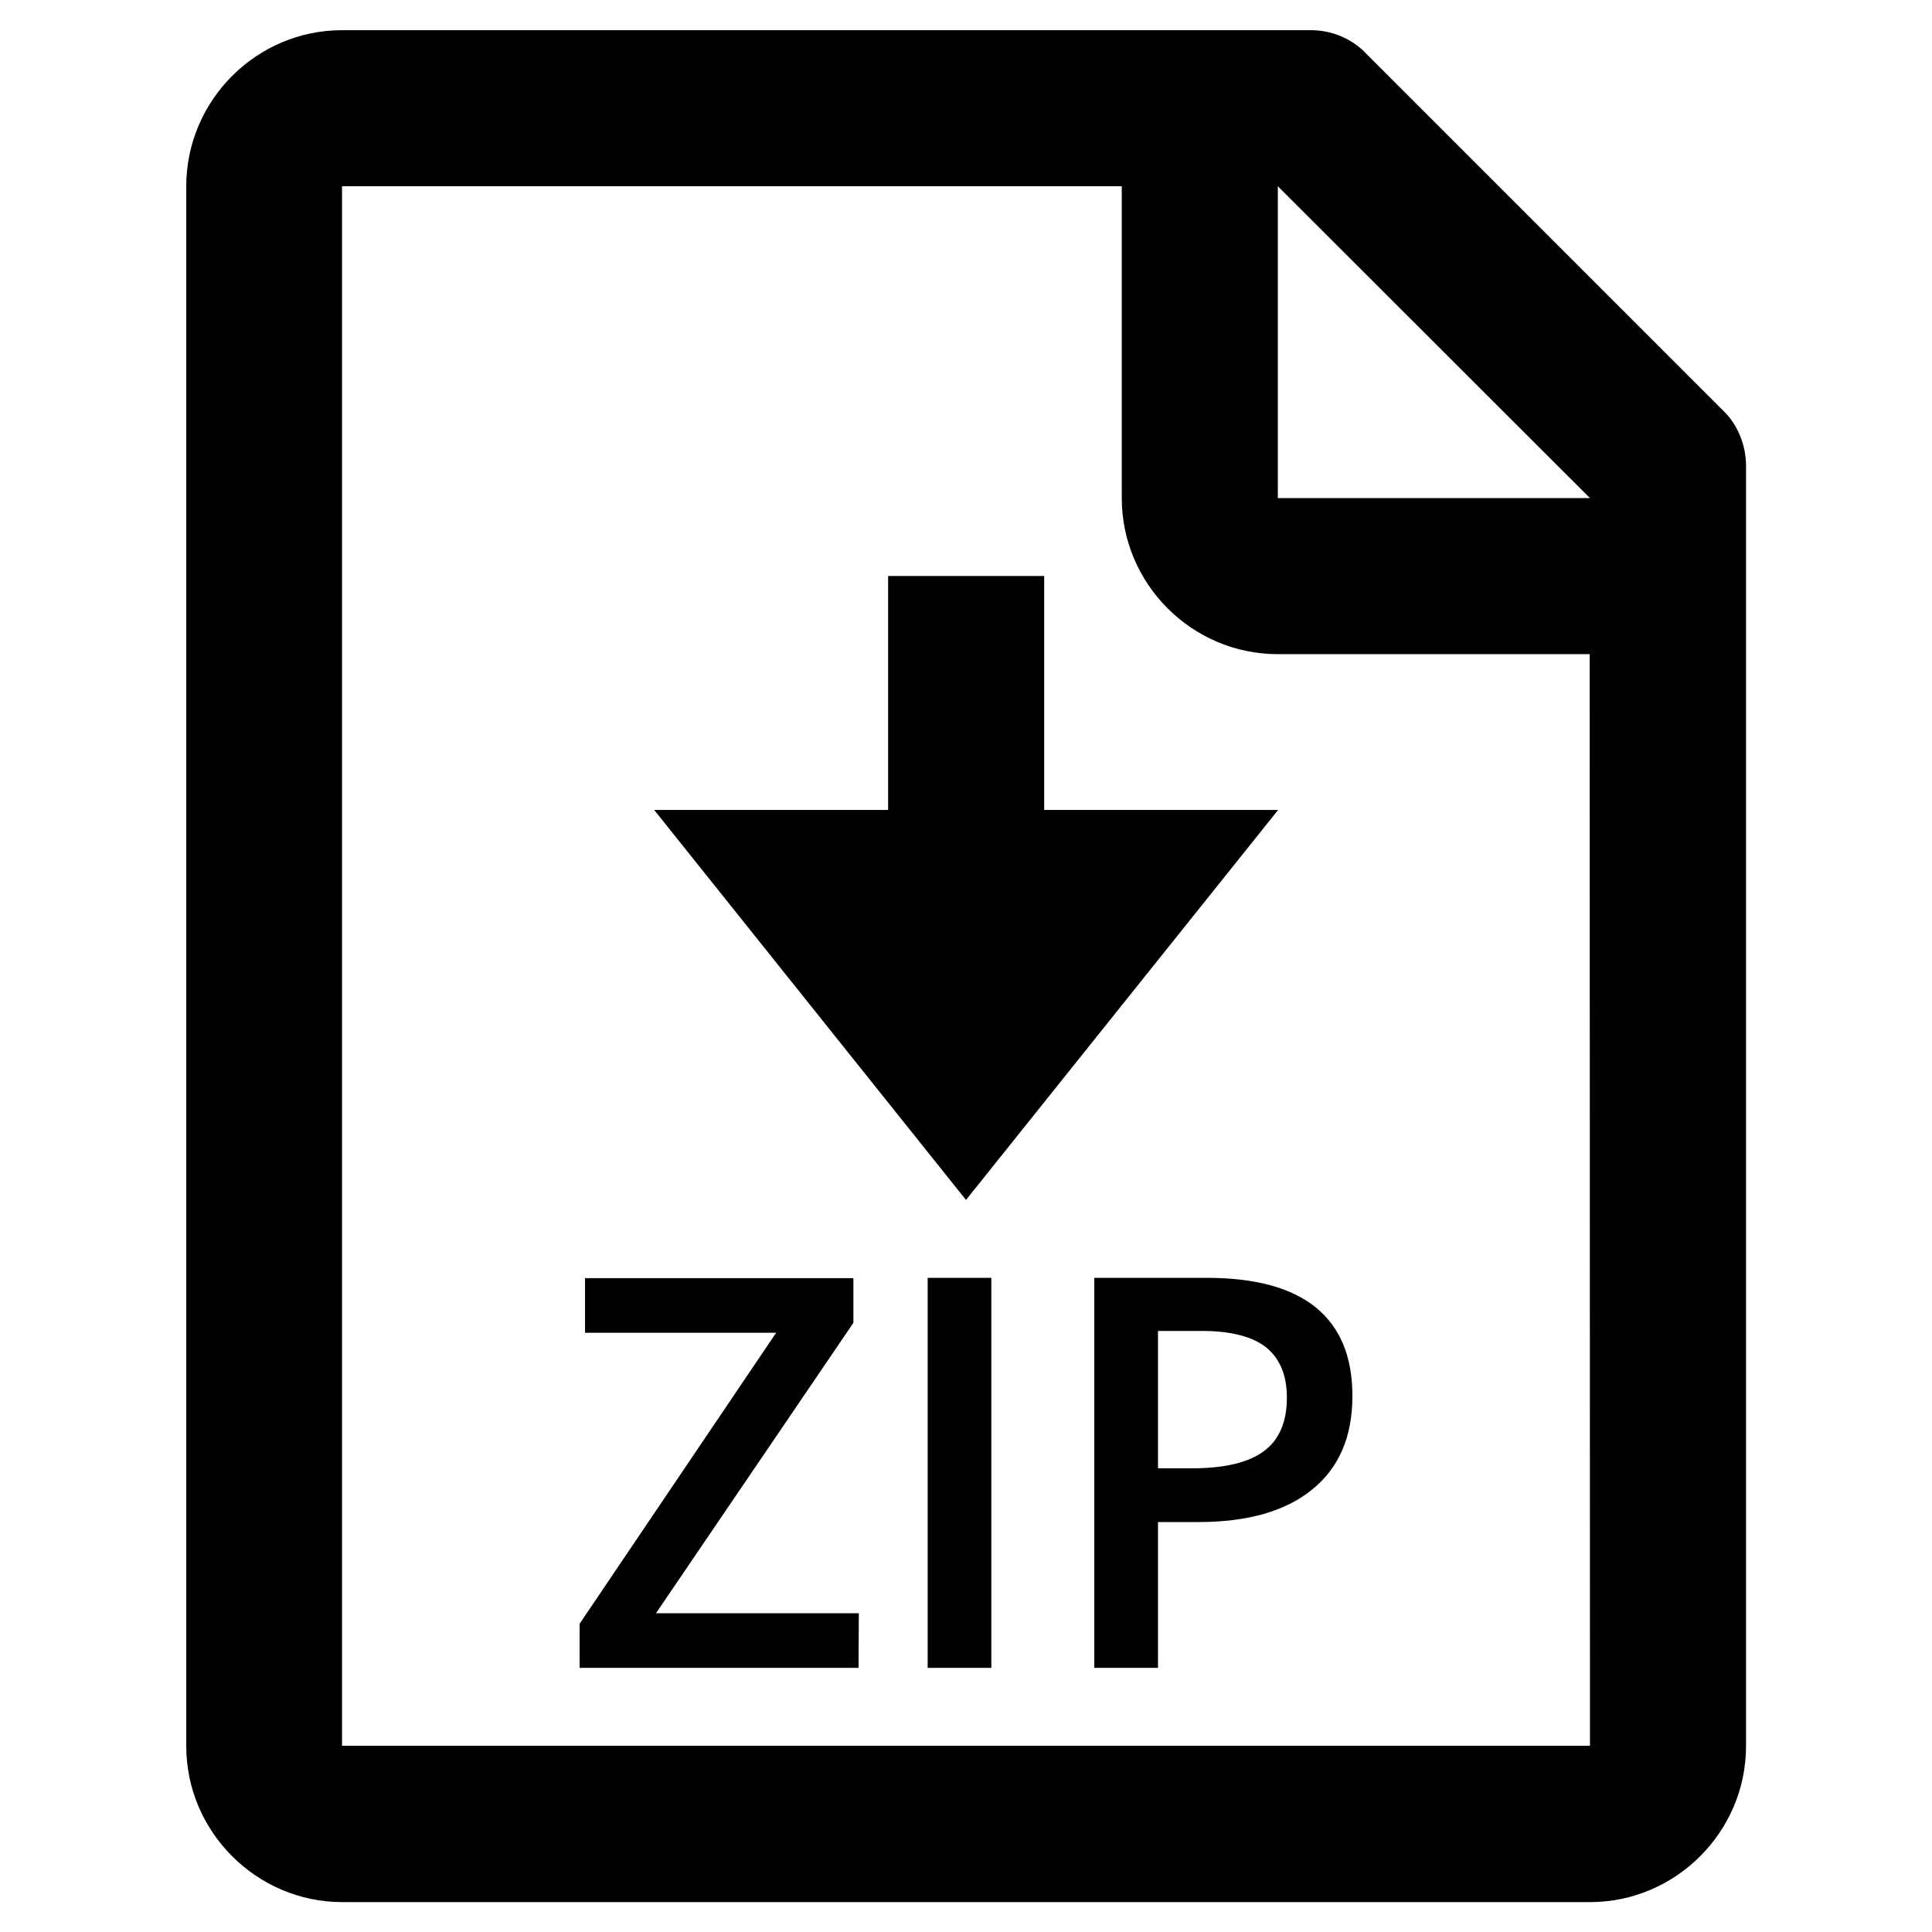 <svg xmlns="http://www.w3.org/2000/svg" viewBox="0 0 64 64"><path d="M57.19 13.71l-.23-.23-11.6-11.6-.23-.23c-.47-.42-1.07-.65-1.71-.65H11.33C8.49 1 6.17 3.33 6.17 6.17v51.67c0 2.84 2.33 5.17 5.17 5.17h41.33c2.84 0 5.17-2.33 5.17-5.17V15.41c-.01-.64-.24-1.24-.65-1.7zm-4.52 44.12H11.33V6.17h25.83V16.5c0 2.84 2.32 5.17 5.17 5.17h10.33l.01 36.16zM42.33 16.5V6.17L52.67 16.5H42.33zM29.42 26.83v-7.75h5.17v7.75h7.75L32 39.75 21.67 26.83h7.75zm-.98 28.42H19.2v-1.46l6.51-9.64h-6.33v-1.81h8.89v1.48l-6.54 9.62h6.72l-.01 1.81zm2.29 0V42.33h2.11v12.92h-2.11zm14.07-9.01c0 1.35-.44 2.38-1.33 3.1-.88.72-2.14 1.08-3.77 1.08h-1.34v4.83h-2.11V42.33h3.72c1.62 0 2.82.33 3.63.99.8.66 1.2 1.63 1.2 2.92zm-6.44 2.4h1.12c1.08 0 1.88-.19 2.39-.57.5-.37.76-.96.76-1.77 0-.74-.23-1.29-.68-1.66-.45-.36-1.16-.55-2.12-.55h-1.47v4.55z"/></svg>